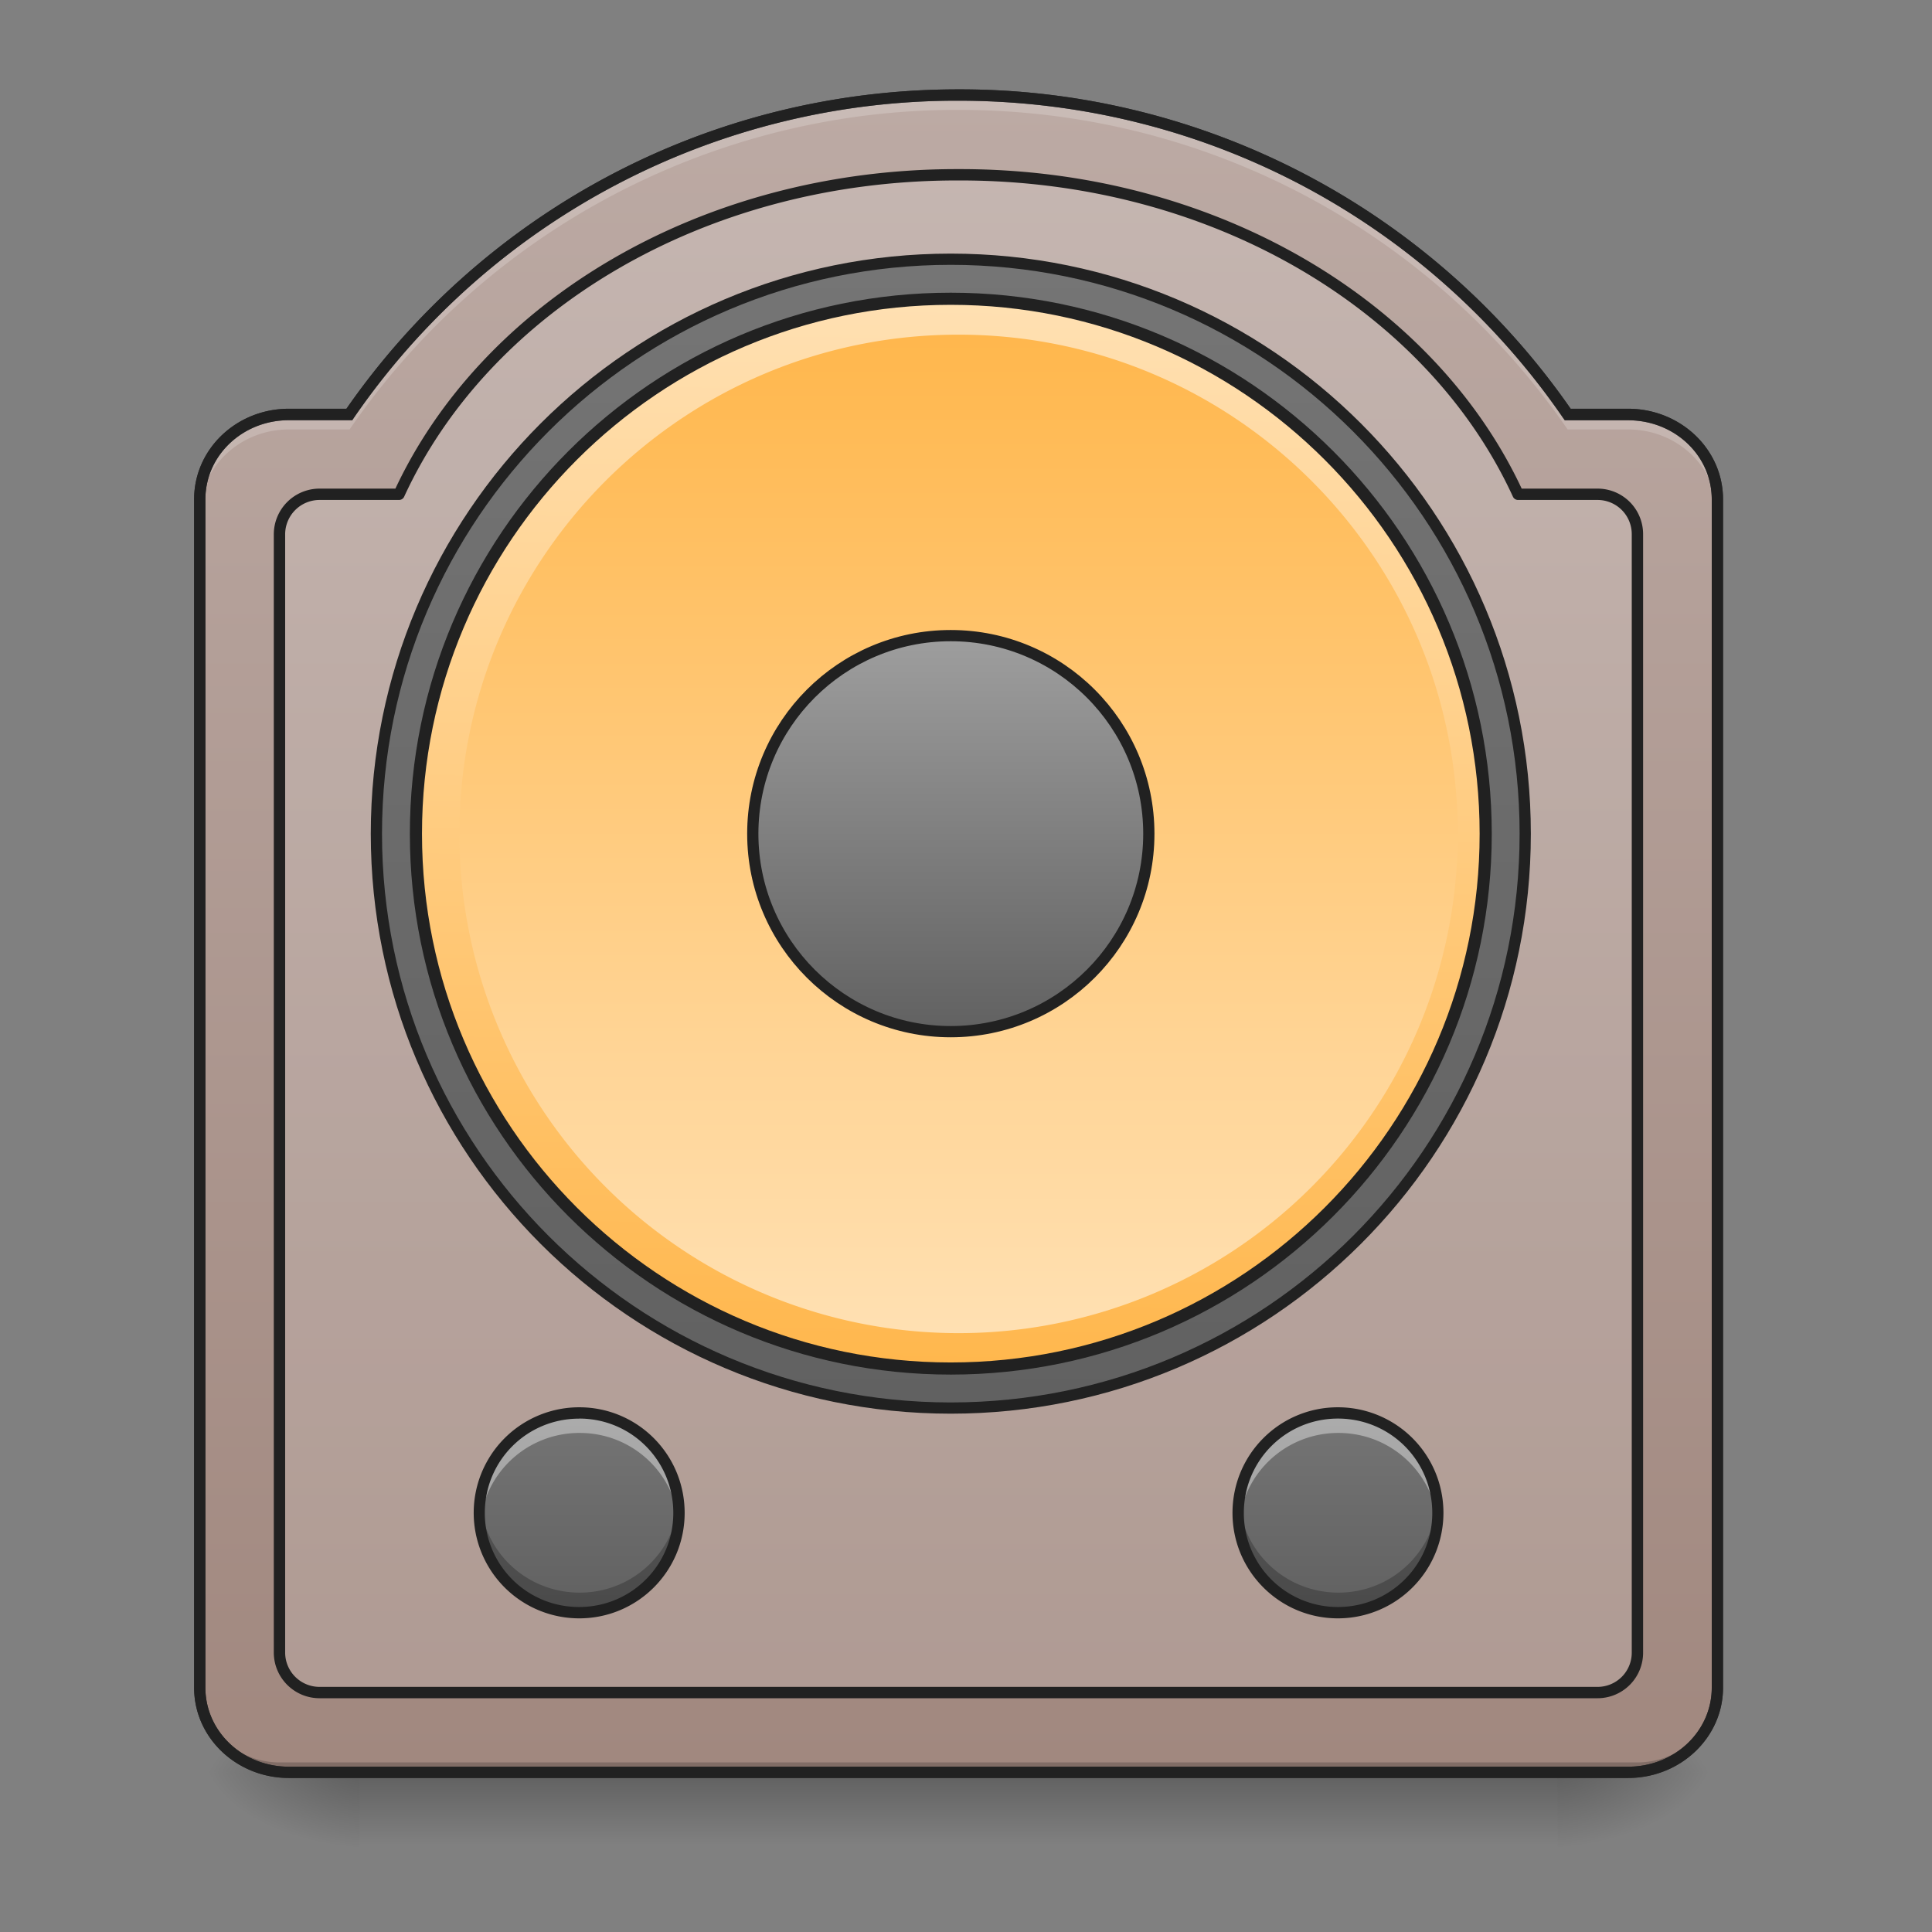 <svg xmlns="http://www.w3.org/2000/svg" width="32pt" height="32pt" viewBox="0 0 32 32"><rect x="0" y="0" width="32" height="32" fill="#808080" stroke="none"/><defs><linearGradient id="a" gradientUnits="userSpaceOnUse" x1="254" y1="233.5" x2="254" y2="254.667" gradientTransform="matrix(.062 0 0 .062 0 14.762)"><stop offset="0" stop-opacity=".275"/><stop offset="1" stop-opacity="0"/></linearGradient><radialGradient id="b" gradientUnits="userSpaceOnUse" cx="450.909" cy="189.579" fx="450.909" fy="189.579" r="21.167" gradientTransform="matrix(0 -.078 -.141 0 52.13 64.918)"><stop offset="0" stop-opacity=".314"/><stop offset=".222" stop-opacity=".275"/><stop offset="1" stop-opacity="0"/></radialGradient><radialGradient id="c" gradientUnits="userSpaceOnUse" cx="450.909" cy="189.579" fx="450.909" fy="189.579" r="21.167" gradientTransform="matrix(0 .078 .141 0 -20.378 -6.204)"><stop offset="0" stop-opacity=".314"/><stop offset=".222" stop-opacity=".275"/><stop offset="1" stop-opacity="0"/></radialGradient><radialGradient id="d" gradientUnits="userSpaceOnUse" cx="450.909" cy="189.579" fx="450.909" fy="189.579" r="21.167" gradientTransform="matrix(0 -.078 .141 0 -20.378 64.918)"><stop offset="0" stop-opacity=".314"/><stop offset=".222" stop-opacity=".275"/><stop offset="1" stop-opacity="0"/></radialGradient><radialGradient id="e" gradientUnits="userSpaceOnUse" cx="450.909" cy="189.579" fx="450.909" fy="189.579" r="21.167" gradientTransform="matrix(0 .078 -.141 0 52.13 -6.204)"><stop offset="0" stop-opacity=".314"/><stop offset=".222" stop-opacity=".275"/><stop offset="1" stop-opacity="0"/></radialGradient><linearGradient id="f" gradientUnits="userSpaceOnUse" x1="254" y1="254.667" x2="254" y2="-189.833" gradientTransform="matrix(.062 0 0 .062 0 13.439)"><stop offset="0" stop-color="#a1887f"/><stop offset="1" stop-color="#bcaaa4"/></linearGradient><linearGradient id="g" gradientUnits="userSpaceOnUse" x1="254" y1="-147.5" x2="254" y2="159.417"><stop offset="0" stop-color="#757575"/><stop offset="1" stop-color="#616161"/></linearGradient><linearGradient id="h" gradientUnits="userSpaceOnUse" x1="230.481" y1="191.167" x2="234.95" y2="-126.333" gradientTransform="matrix(.9 0 0 .9 25.4 -23.217)"><stop offset="0" stop-color="#ffb74d"/><stop offset="1" stop-color="#ffe0b2"/></linearGradient><linearGradient id="i" gradientUnits="userSpaceOnUse" x1="243.417" y1="-126.333" x2="243.417" y2="191.167" gradientTransform="matrix(.052 0 0 .052 2.646 12.123)"><stop offset="0" stop-color="#ffb74d"/><stop offset="1" stop-color="#ffe0b2"/></linearGradient><linearGradient id="j" gradientUnits="userSpaceOnUse" x1="254" y1="-20.5" x2="254" y2="85.333" gradientTransform="translate(0 -26.458)"><stop offset="0" stop-color="#9e9e9e"/><stop offset="1" stop-color="#616161"/></linearGradient><linearGradient id="k" gradientUnits="userSpaceOnUse" x1="121.708" y1="196.458" x2="121.708" y2="228.208" gradientTransform="matrix(.104 0 0 .104 9.482 2.937)"><stop offset="0" stop-color="#757575"/><stop offset="1" stop-color="#616161"/></linearGradient><linearGradient id="l" gradientUnits="userSpaceOnUse" x1="121.708" y1="196.458" x2="121.708" y2="228.208" gradientTransform="matrix(.104 0 0 .104 -3.087 2.937)"><stop offset="0" stop-color="#757575"/><stop offset="1" stop-color="#616161"/></linearGradient></defs><path d="M5.953 29.027h19.848v1.543H5.953zm0 0" fill="url(#a)"/><path d="M25.8 29.355h2.645v-1.32h-2.644zm0 0" fill="url(#b)"/><path d="M5.953 29.355H3.31v1.325h2.644zm0 0" fill="url(#c)"/><path d="M5.953 29.355H3.31v-1.32h2.644zm0 0" fill="url(#d)"/><path d="M25.8 29.355h2.645v1.325h-2.644zm0 0" fill="url(#e)"/><path d="M15.875 1.574c-4.195 0-7.883 2.09-10.086 5.29H4.785c-.816 0-1.476.628-1.476 1.406v19.683c0 .777.66 1.402 1.476 1.402h22.18c.82 0 1.48-.625 1.48-1.402V8.27c0-.778-.66-1.407-1.48-1.407h-1a12.206 12.206 0 0 0-10.09-5.289zm0 0" fill="url(#f)"/><path d="M15.848 2.895c-4.227 0-7.813 2.19-9.239 5.292H5.293a.664.664 0 0 0-.664.665V27.37c0 .367.297.664.664.664h21.168a.66.66 0 0 0 .66-.664V8.851a.66.66 0 0 0-.66-.664h-1.317c-1.425-3.101-5.015-5.292-9.238-5.292zm0 0" fill="#fbfbfb" fill-opacity=".157" stroke-width=".188" stroke-linecap="round" stroke-linejoin="round" stroke="#212121"/><path d="M253.976-147.506c84.804 0 153.485 68.68 153.485 153.485 0 84.742-68.68 153.423-153.485 153.423-84.742 0-153.423-68.681-153.423-153.423 0-84.805 68.68-153.485 153.423-153.485zm0 0" transform="matrix(.062 0 0 .062 0 13.439)" fill="url(#g)" stroke-width="3" stroke-linecap="round" stroke-linejoin="round" stroke="#212121"/><path d="M253.976-136.945c78.93 0 142.924 63.994 142.924 142.924 0 78.867-63.994 142.861-142.924 142.861-78.868 0-142.862-63.994-142.862-142.861 0-78.93 63.994-142.924 142.862-142.924zm0 0" transform="matrix(.062 0 0 .062 0 13.439)" fill="url(#h)" stroke-width="3.24" stroke-linecap="round" stroke="#212121"/><path d="M15.875 5.543c4.57 0 8.27 3.703 8.27 8.27a8.268 8.268 0 1 1-16.536 0c0-4.567 3.7-8.27 8.266-8.27zm0 0" fill="url(#i)"/><path d="M253.976-46.954c29.247 0 52.932 23.686 52.932 52.933 0 29.185-23.685 52.87-52.932 52.87-29.185 0-52.87-23.685-52.87-52.87 0-29.247 23.685-52.933 52.87-52.933zm0 0" transform="matrix(.062 0 0 .062 0 13.439)" fill="url(#j)" stroke-width="3" stroke-linecap="round" stroke="#212121"/><path d="M4.629 29.355c-.73 0-1.32-.59-1.32-1.32v-.168c0 .735.59 1.324 1.32 1.324H27.12a1.32 1.32 0 0 0 1.324-1.324v.168c0 .73-.59 1.32-1.324 1.32zm0 0" fill-opacity=".196"/><path d="M15.875 1.48c-4.207 0-7.914 2.09-10.137 5.29h-.953c-.867 0-1.57.668-1.57 1.5v19.683c0 .828.703 1.496 1.57 1.496h22.18c.867 0 1.574-.668 1.574-1.496V8.27c0-.832-.707-1.5-1.574-1.5h-.95a12.31 12.31 0 0 0-10.14-5.29zm0 .188c4.168 0 7.828 2.074 10.012 5.25l.031.043h1.047c.773 0 1.387.586 1.387 1.309v19.683c0 .723-.614 1.309-1.387 1.309H4.785c-.77 0-1.383-.586-1.383-1.309V8.27c0-.723.614-1.31 1.383-1.31h1.05l.028-.042a12.115 12.115 0 0 1 10.012-5.25zm0 0" fill="#333"/><path d="M15.875 1.574c-4.195 0-7.883 2.09-10.086 5.29H4.785c-.816 0-1.476.628-1.476 1.406v.25c0-.778.66-1.407 1.476-1.407H5.79A12.208 12.208 0 0 1 15.875 1.82c4.2 0 7.887 2.094 10.09 5.293h1c.82 0 1.48.63 1.48 1.407v-.25c0-.778-.66-1.407-1.48-1.407h-1a12.206 12.206 0 0 0-10.09-5.289zm0 0" fill="#fff" fill-opacity=".196"/><path d="M15.875 1.48c-4.207 0-7.914 2.09-10.137 5.29h-.953c-.867 0-1.57.668-1.57 1.5v19.683c0 .828.703 1.496 1.57 1.496h22.18c.867 0 1.574-.668 1.574-1.496V8.27c0-.832-.707-1.5-1.574-1.5h-.95a12.31 12.31 0 0 0-10.14-5.29zm0 .188c4.168 0 7.828 2.074 10.012 5.25l.031.043h1.047c.773 0 1.387.586 1.387 1.309v19.683c0 .723-.614 1.309-1.387 1.309H4.785c-.77 0-1.383-.586-1.383-1.309V8.27c0-.723.614-1.31 1.383-1.31h1.05l.028-.042a12.115 12.115 0 0 1 10.012-5.25zm0 0" fill="#212121"/><path d="M22.16 23.402c.914 0 1.656.743 1.656 1.657a1.653 1.653 0 1 1-3.309 0c0-.914.74-1.657 1.653-1.657zm0 0" fill="url(#k)"/><path d="M22.168 23.402a1.651 1.651 0 0 0-1.645 1.82 1.648 1.648 0 0 1 1.645-1.488c.863 0 1.562.649 1.648 1.489.004-.055.008-.11.008-.164 0-.918-.738-1.657-1.656-1.657zm0 0" fill="#fff" fill-opacity=".392"/><path d="M22.168 26.71a1.65 1.65 0 0 1-1.645-1.82c.082.84.786 1.489 1.645 1.489.863 0 1.562-.649 1.648-1.488a1.651 1.651 0 0 1-1.648 1.82zm0 0" fill-opacity=".235"/><path d="M22.16 23.309c-.965 0-1.746.78-1.746 1.75 0 .964.781 1.746 1.746 1.746a1.747 1.747 0 1 0 0-3.496zm0 .187c.867 0 1.563.695 1.563 1.563 0 .863-.696 1.558-1.563 1.558a1.555 1.555 0 0 1-1.558-1.558c0-.868.695-1.563 1.558-1.563zm0 0" fill="#212121"/><path d="M9.594 23.402a1.655 1.655 0 1 1-1.656 1.656c0-.913.742-1.656 1.656-1.656zm0 0" fill="url(#l)"/><path d="M9.602 23.402c-.918 0-1.657.739-1.657 1.657 0 .054.004.109.008.164a1.649 1.649 0 0 1 1.649-1.489c.859 0 1.562.649 1.644 1.489.004-.055.008-.11.008-.164 0-.918-.738-1.657-1.652-1.657zm0 0" fill="#fff" fill-opacity=".392"/><path d="M9.602 26.71a1.651 1.651 0 0 1-1.657-1.651c0-.059.004-.114.008-.168.082.84.785 1.488 1.649 1.488.859 0 1.562-.649 1.644-1.488a1.65 1.65 0 0 1-1.645 1.82zm0 0" fill-opacity=".235"/><path d="M9.594 23.309a1.747 1.747 0 1 0 0 3.496c.965 0 1.746-.782 1.746-1.746 0-.97-.781-1.75-1.746-1.75zm0 .187c.863 0 1.558.695 1.558 1.563 0 .863-.695 1.558-1.558 1.558A1.556 1.556 0 0 1 8.03 25.06c0-.868.696-1.563 1.563-1.563zm0 0" fill="#212121"/></svg>